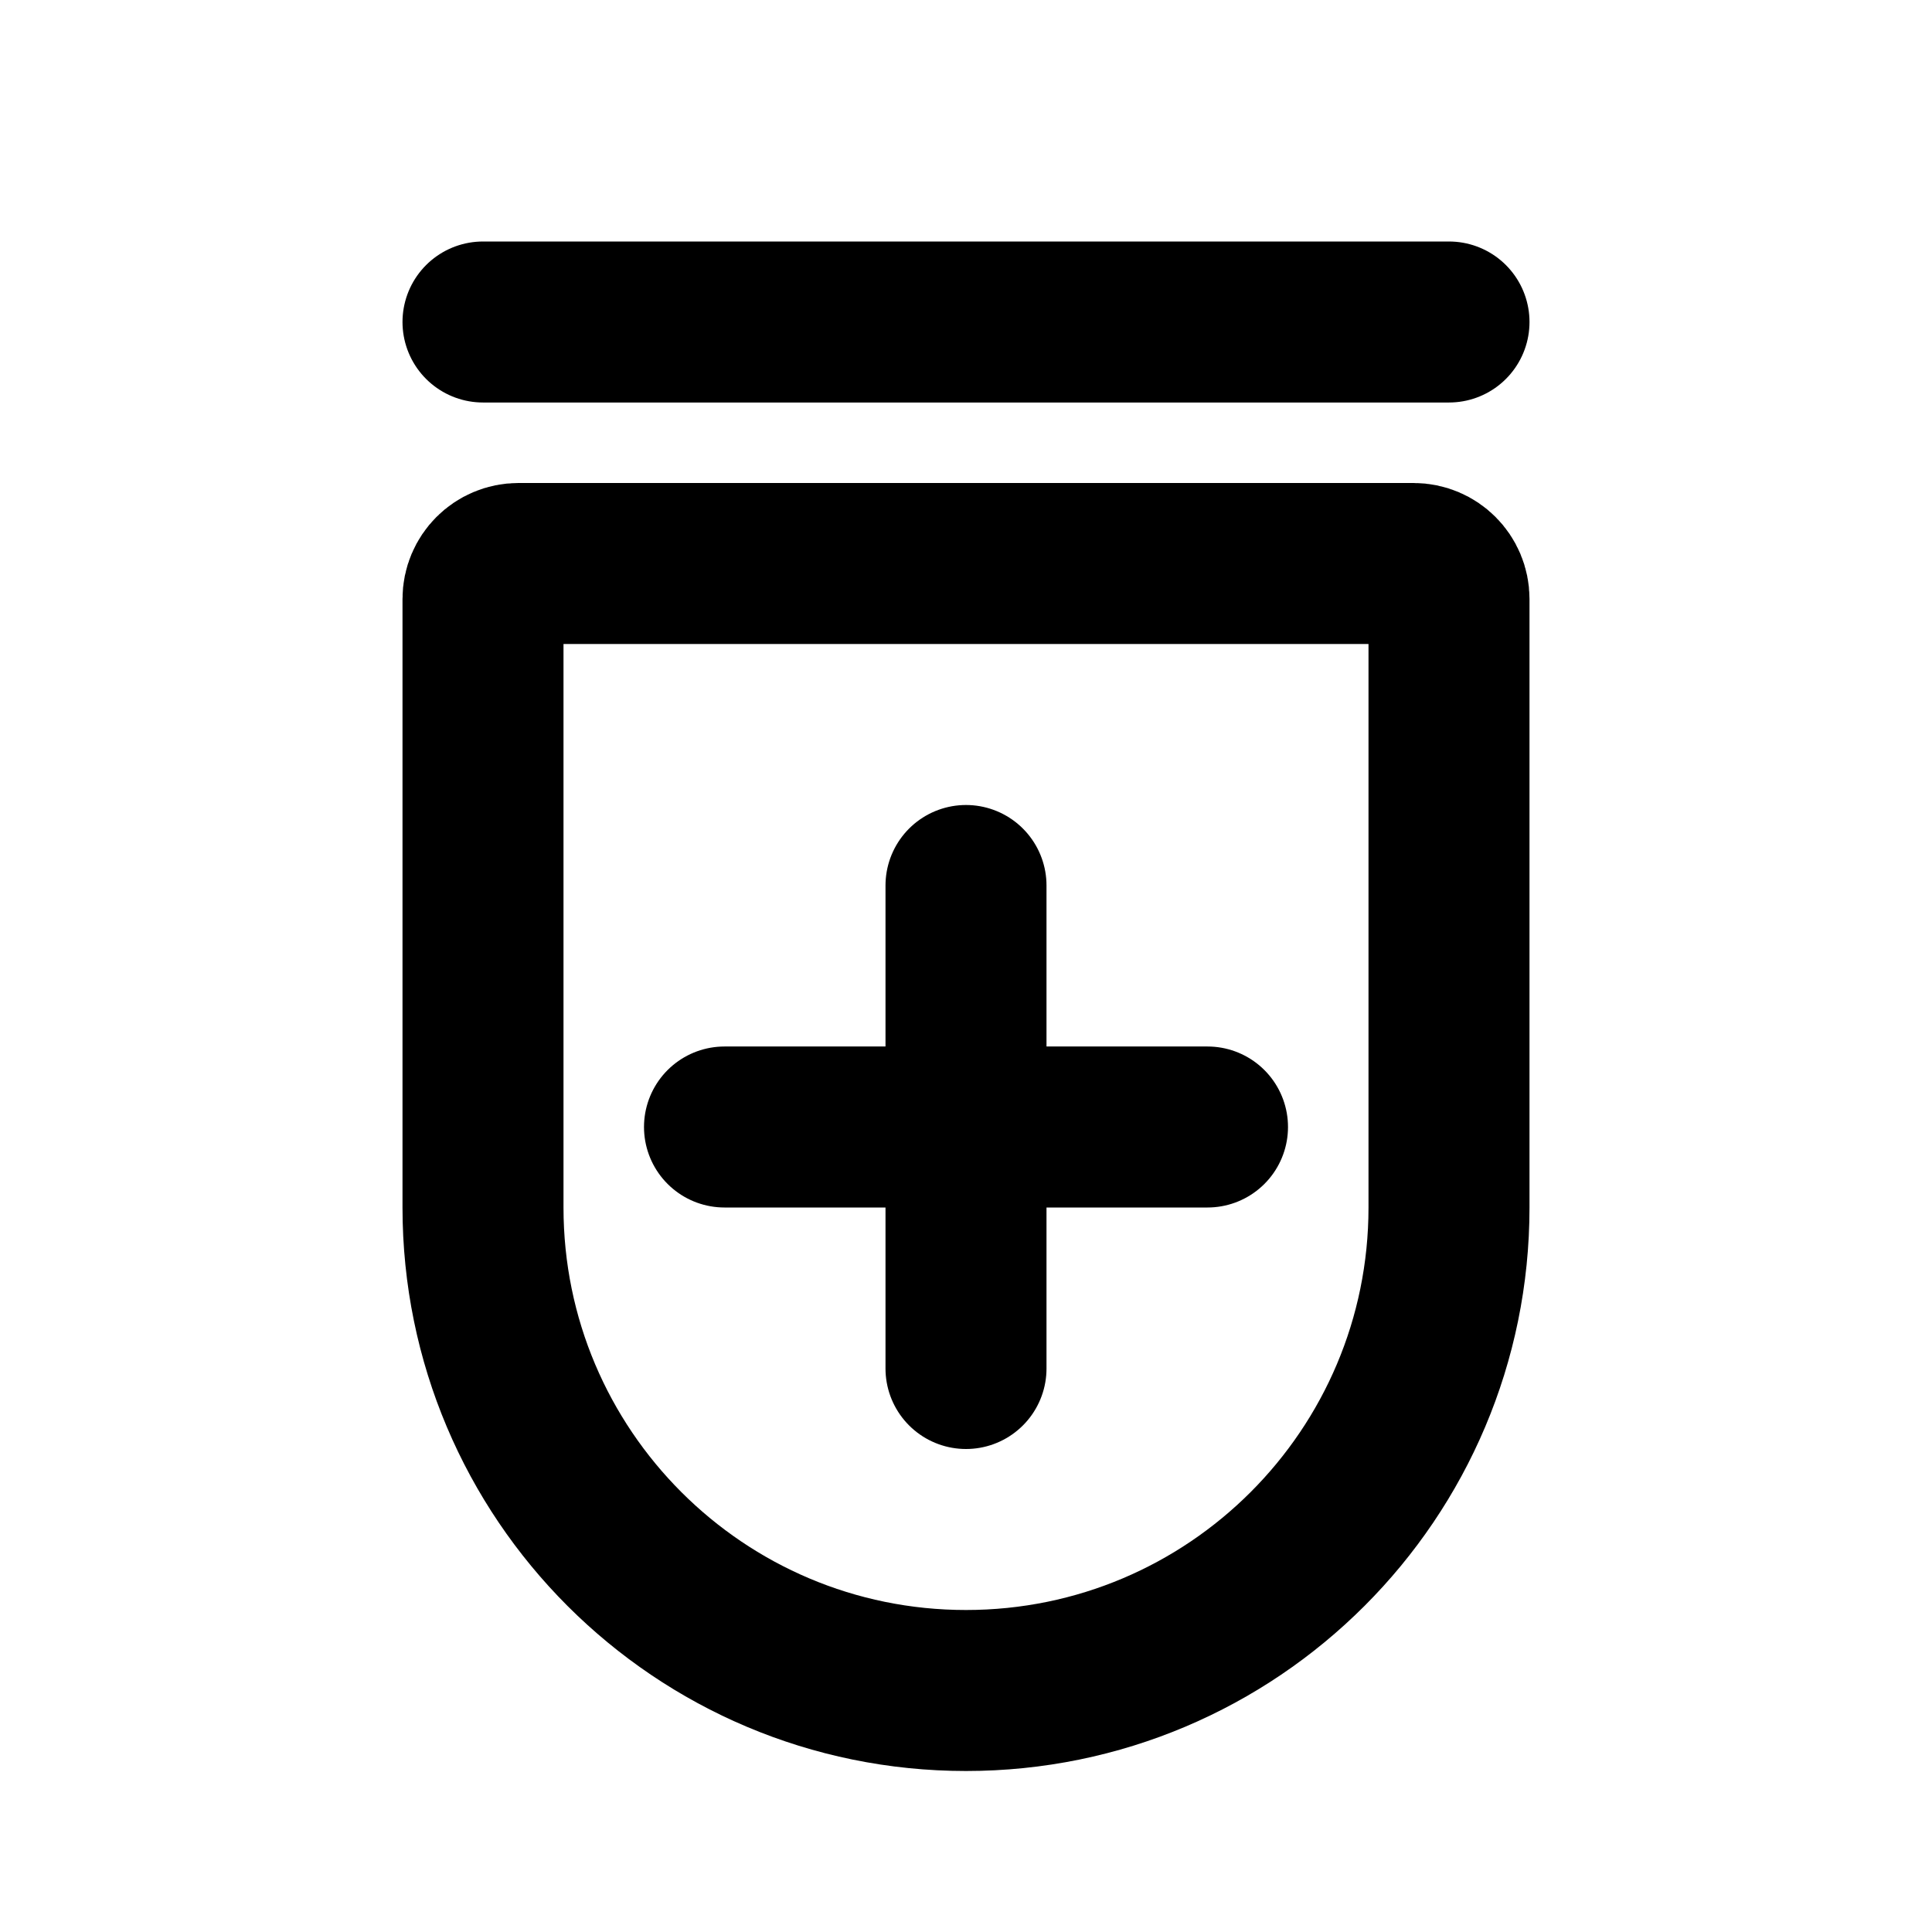 <svg
  xmlns="http://www.w3.org/2000/svg"
  width="24"
  height="24"
  viewBox="0 0 24 24"
  fill="none"
  stroke="currentColor"
  stroke-width="2"
  stroke-linecap="round"
  stroke-linejoin="round"
>
  <path d="M6 7.441C6 7.197 6.197 7 6.441 7H17.559C17.803 7 18 7.197 18 7.441V15C18 18.314 15.314 21 12 21V21C8.686 21 6 18.314 6 15V7.441Z"/>
  <path d="M18 4H6"/>
  <path d="M9 14H15"/>
  <path d="M12 11L12 17"/>
</svg>
